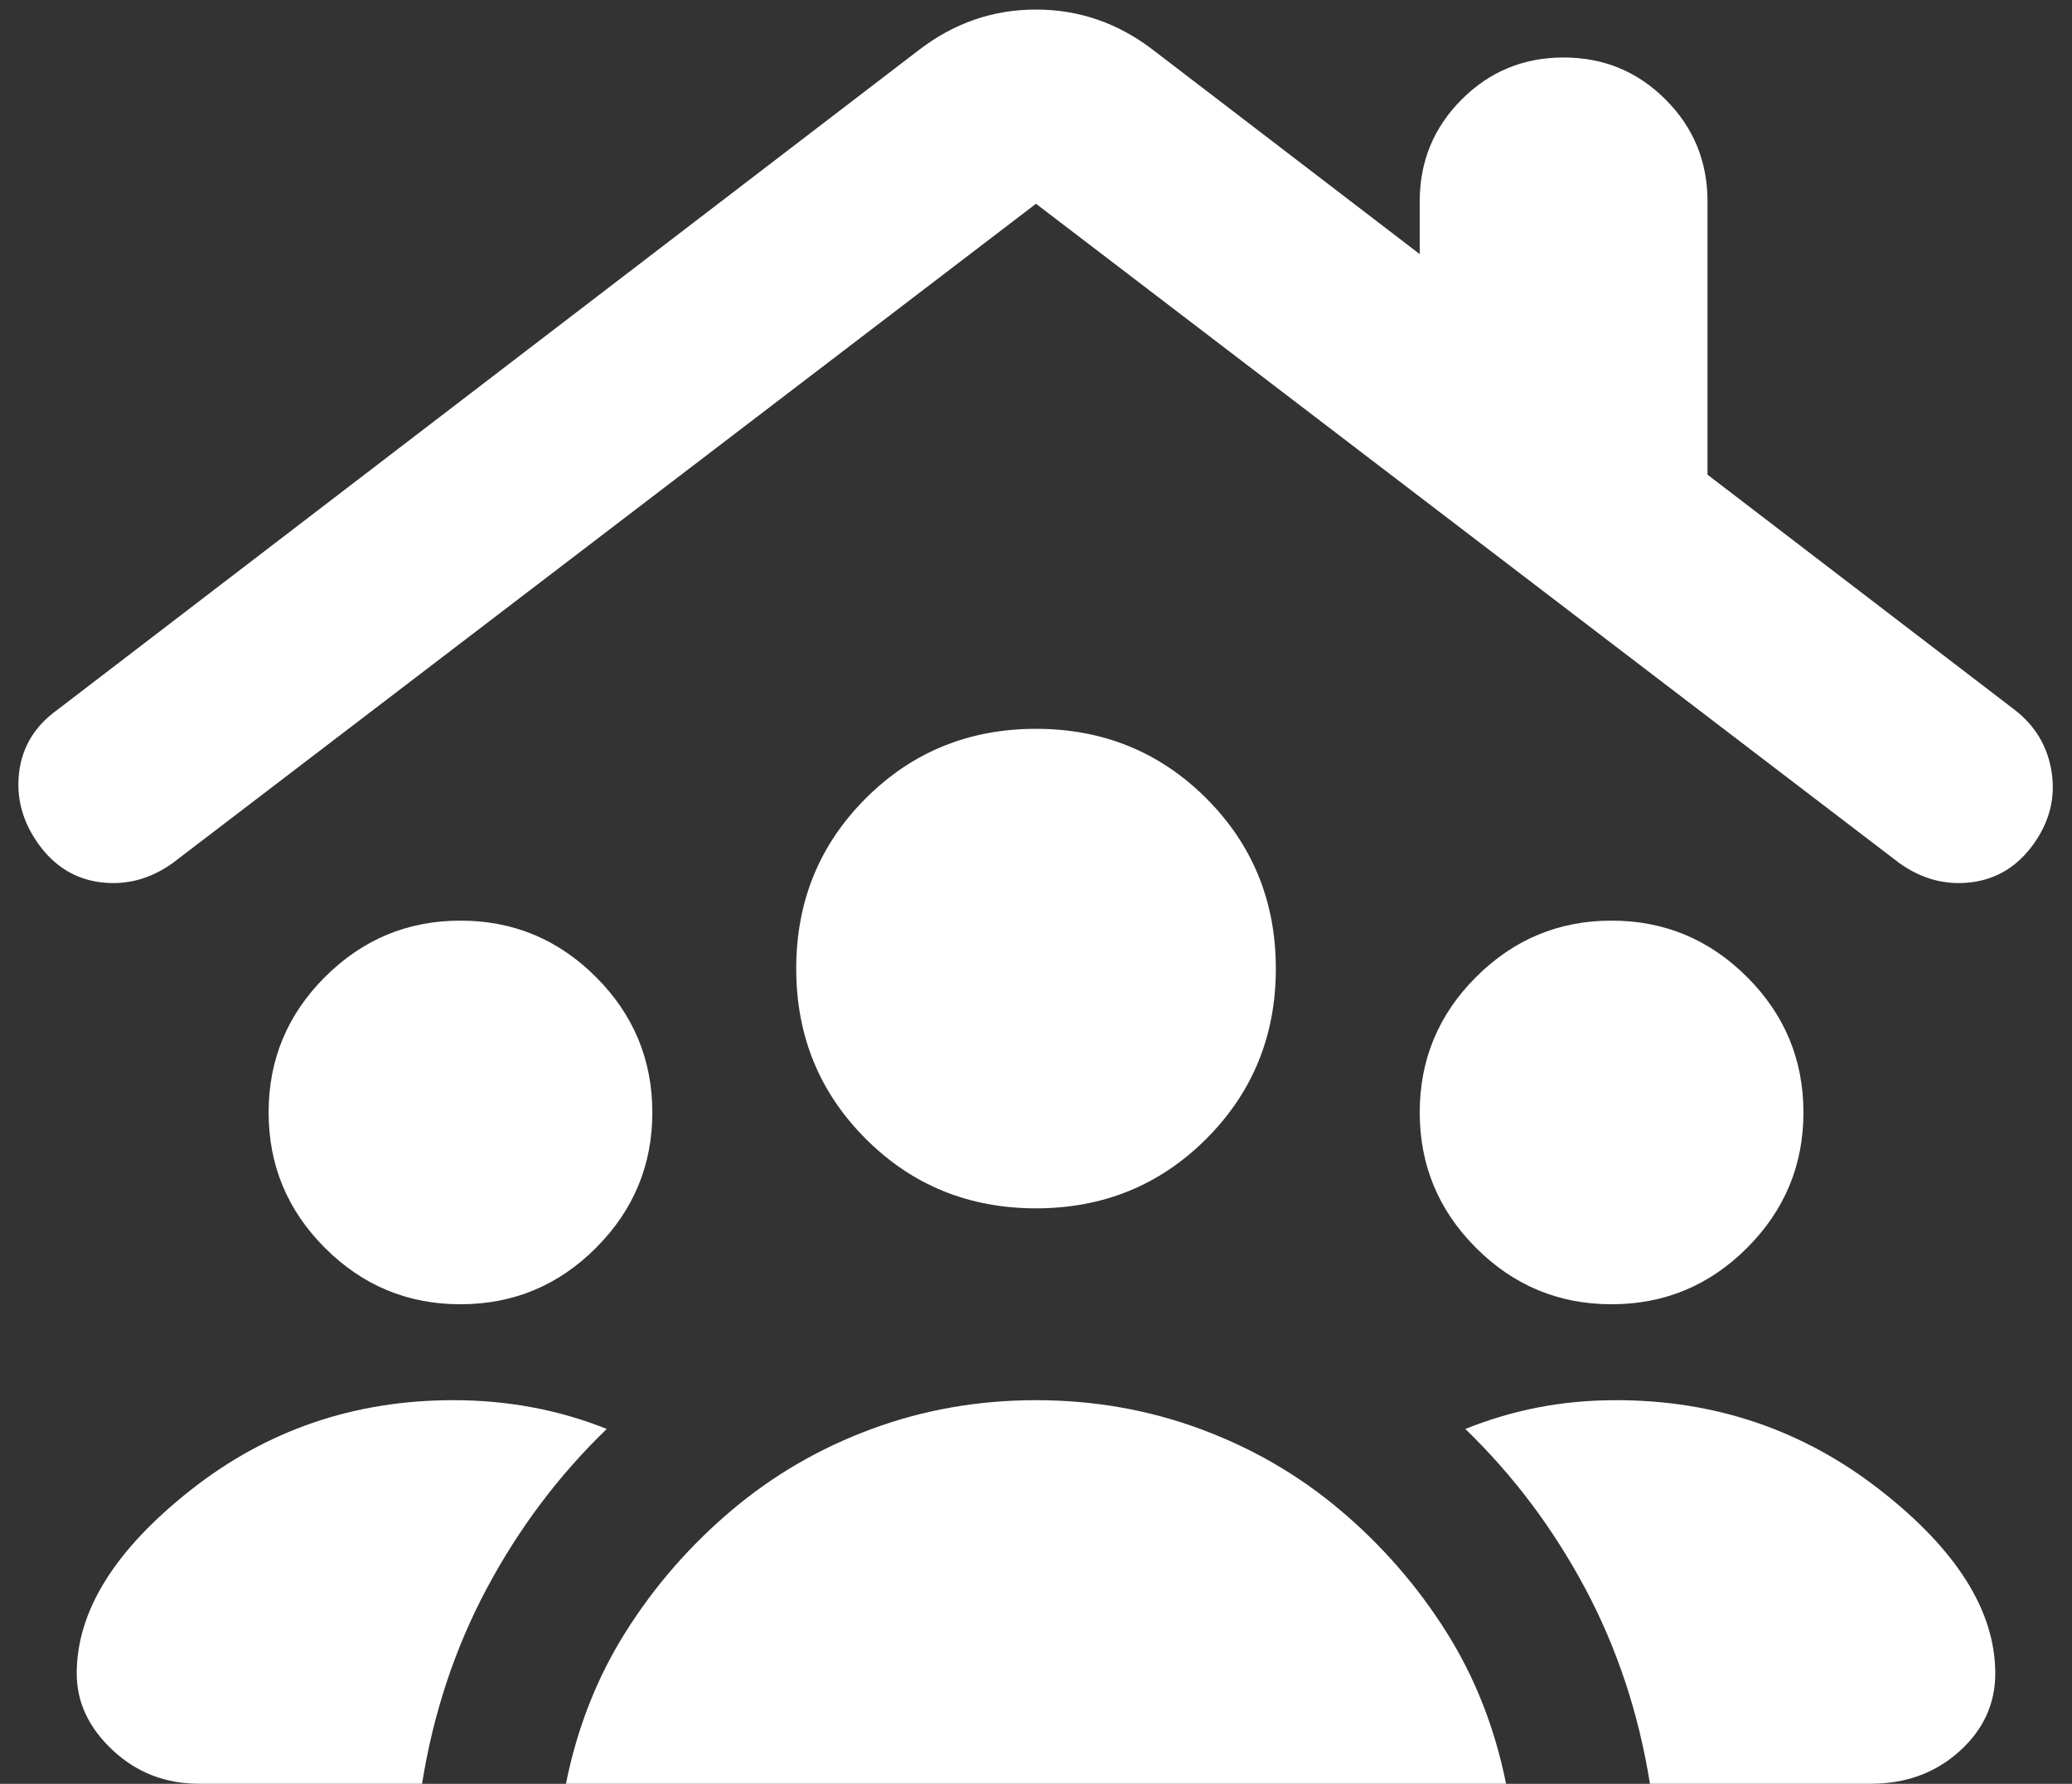 <svg width="36" height="31" viewBox="0 0 36 31" fill="none" xmlns="http://www.w3.org/2000/svg">
<rect x="0" y="0" width="36" height="31" fill="#333333" stroke="none"/>
<path d="M8 22.666C7.083 22.666 6.299 22.34 5.646 21.687C4.993 21.034 4.667 20.249 4.667 19.333C4.667 18.416 4.993 17.631 5.646 16.979C6.299 16.326 7.083 15.999 8 15.999C8.917 15.999 9.702 16.326 10.354 16.979C11.007 17.631 11.334 18.416 11.334 19.333C11.334 20.249 11.007 21.034 10.354 21.687C9.702 22.34 8.917 22.666 8 22.666ZM28 22.666C27.084 22.666 26.299 22.34 25.646 21.687C24.993 21.034 24.667 20.249 24.667 19.333C24.667 18.416 24.993 17.631 25.646 16.979C26.299 16.326 27.084 15.999 28 15.999C28.917 15.999 29.701 16.326 30.354 16.979C31.007 17.631 31.334 18.416 31.334 19.333C31.334 20.249 31.007 21.034 30.354 21.687C29.701 22.34 28.917 22.666 28 22.666ZM18 20.999C16.834 20.999 15.847 20.597 15.042 19.791C14.236 18.985 13.834 17.999 13.834 16.833C13.834 15.666 14.236 14.68 15.042 13.874C15.847 13.069 16.834 12.666 18 12.666C19.167 12.666 20.153 13.069 20.959 13.874C21.764 14.68 22.167 15.666 22.167 16.833C22.167 17.999 21.764 18.985 20.959 19.791C20.153 20.597 19.167 20.999 18 20.999ZM9.833 30.999C10.028 30.027 10.375 29.145 10.875 28.354C11.375 27.562 11.986 26.86 12.709 26.249C13.431 25.638 14.243 25.166 15.146 24.833C16.049 24.499 17 24.333 18 24.333C19 24.333 19.951 24.499 20.854 24.833C21.757 25.166 22.57 25.638 23.292 26.249C24.014 26.86 24.625 27.562 25.125 28.354C25.625 29.145 25.972 30.027 26.167 30.999H9.833ZM3.458 30.999C2.875 30.999 2.375 30.805 1.958 30.416C1.542 30.027 1.333 29.583 1.333 29.083C1.333 27.999 1.993 26.937 3.313 25.895C4.632 24.854 6.153 24.333 7.875 24.333C8.347 24.333 8.806 24.374 9.25 24.458C9.695 24.541 10.125 24.666 10.542 24.833C9.708 25.638 9.014 26.562 8.458 27.604C7.903 28.645 7.528 29.777 7.333 30.999H3.458ZM28.667 30.999C28.472 29.777 28.097 28.645 27.542 27.604C26.986 26.562 26.292 25.638 25.459 24.833C25.875 24.666 26.299 24.541 26.729 24.458C27.16 24.374 27.611 24.333 28.084 24.333C29.806 24.333 31.334 24.854 32.667 25.895C34 26.937 34.667 27.999 34.667 29.083C34.667 29.61 34.459 30.062 34.042 30.437C33.625 30.812 33.111 30.999 32.5 30.999H28.667ZM0.667 14.666C0.389 14.277 0.278 13.861 0.333 13.416C0.389 12.972 0.611 12.611 1 12.333L15.959 0.874C16.57 0.402 17.25 0.166 18 0.166C18.75 0.166 19.431 0.402 20.042 0.874L24.667 4.416V3.499C24.667 2.805 24.91 2.215 25.396 1.729C25.882 1.242 26.472 0.999 27.167 0.999C27.861 0.999 28.451 1.242 28.938 1.729C29.424 2.215 29.667 2.805 29.667 3.499V8.249L35 12.333C35.361 12.611 35.577 12.972 35.646 13.416C35.715 13.861 35.611 14.277 35.334 14.666C35.056 15.055 34.695 15.277 34.25 15.333C33.806 15.388 33.389 15.277 33 14.999L18 3.541L3 14.999C2.611 15.277 2.195 15.388 1.75 15.333C1.306 15.277 0.945 15.055 0.667 14.666Z" fill="white"/>
</svg>
